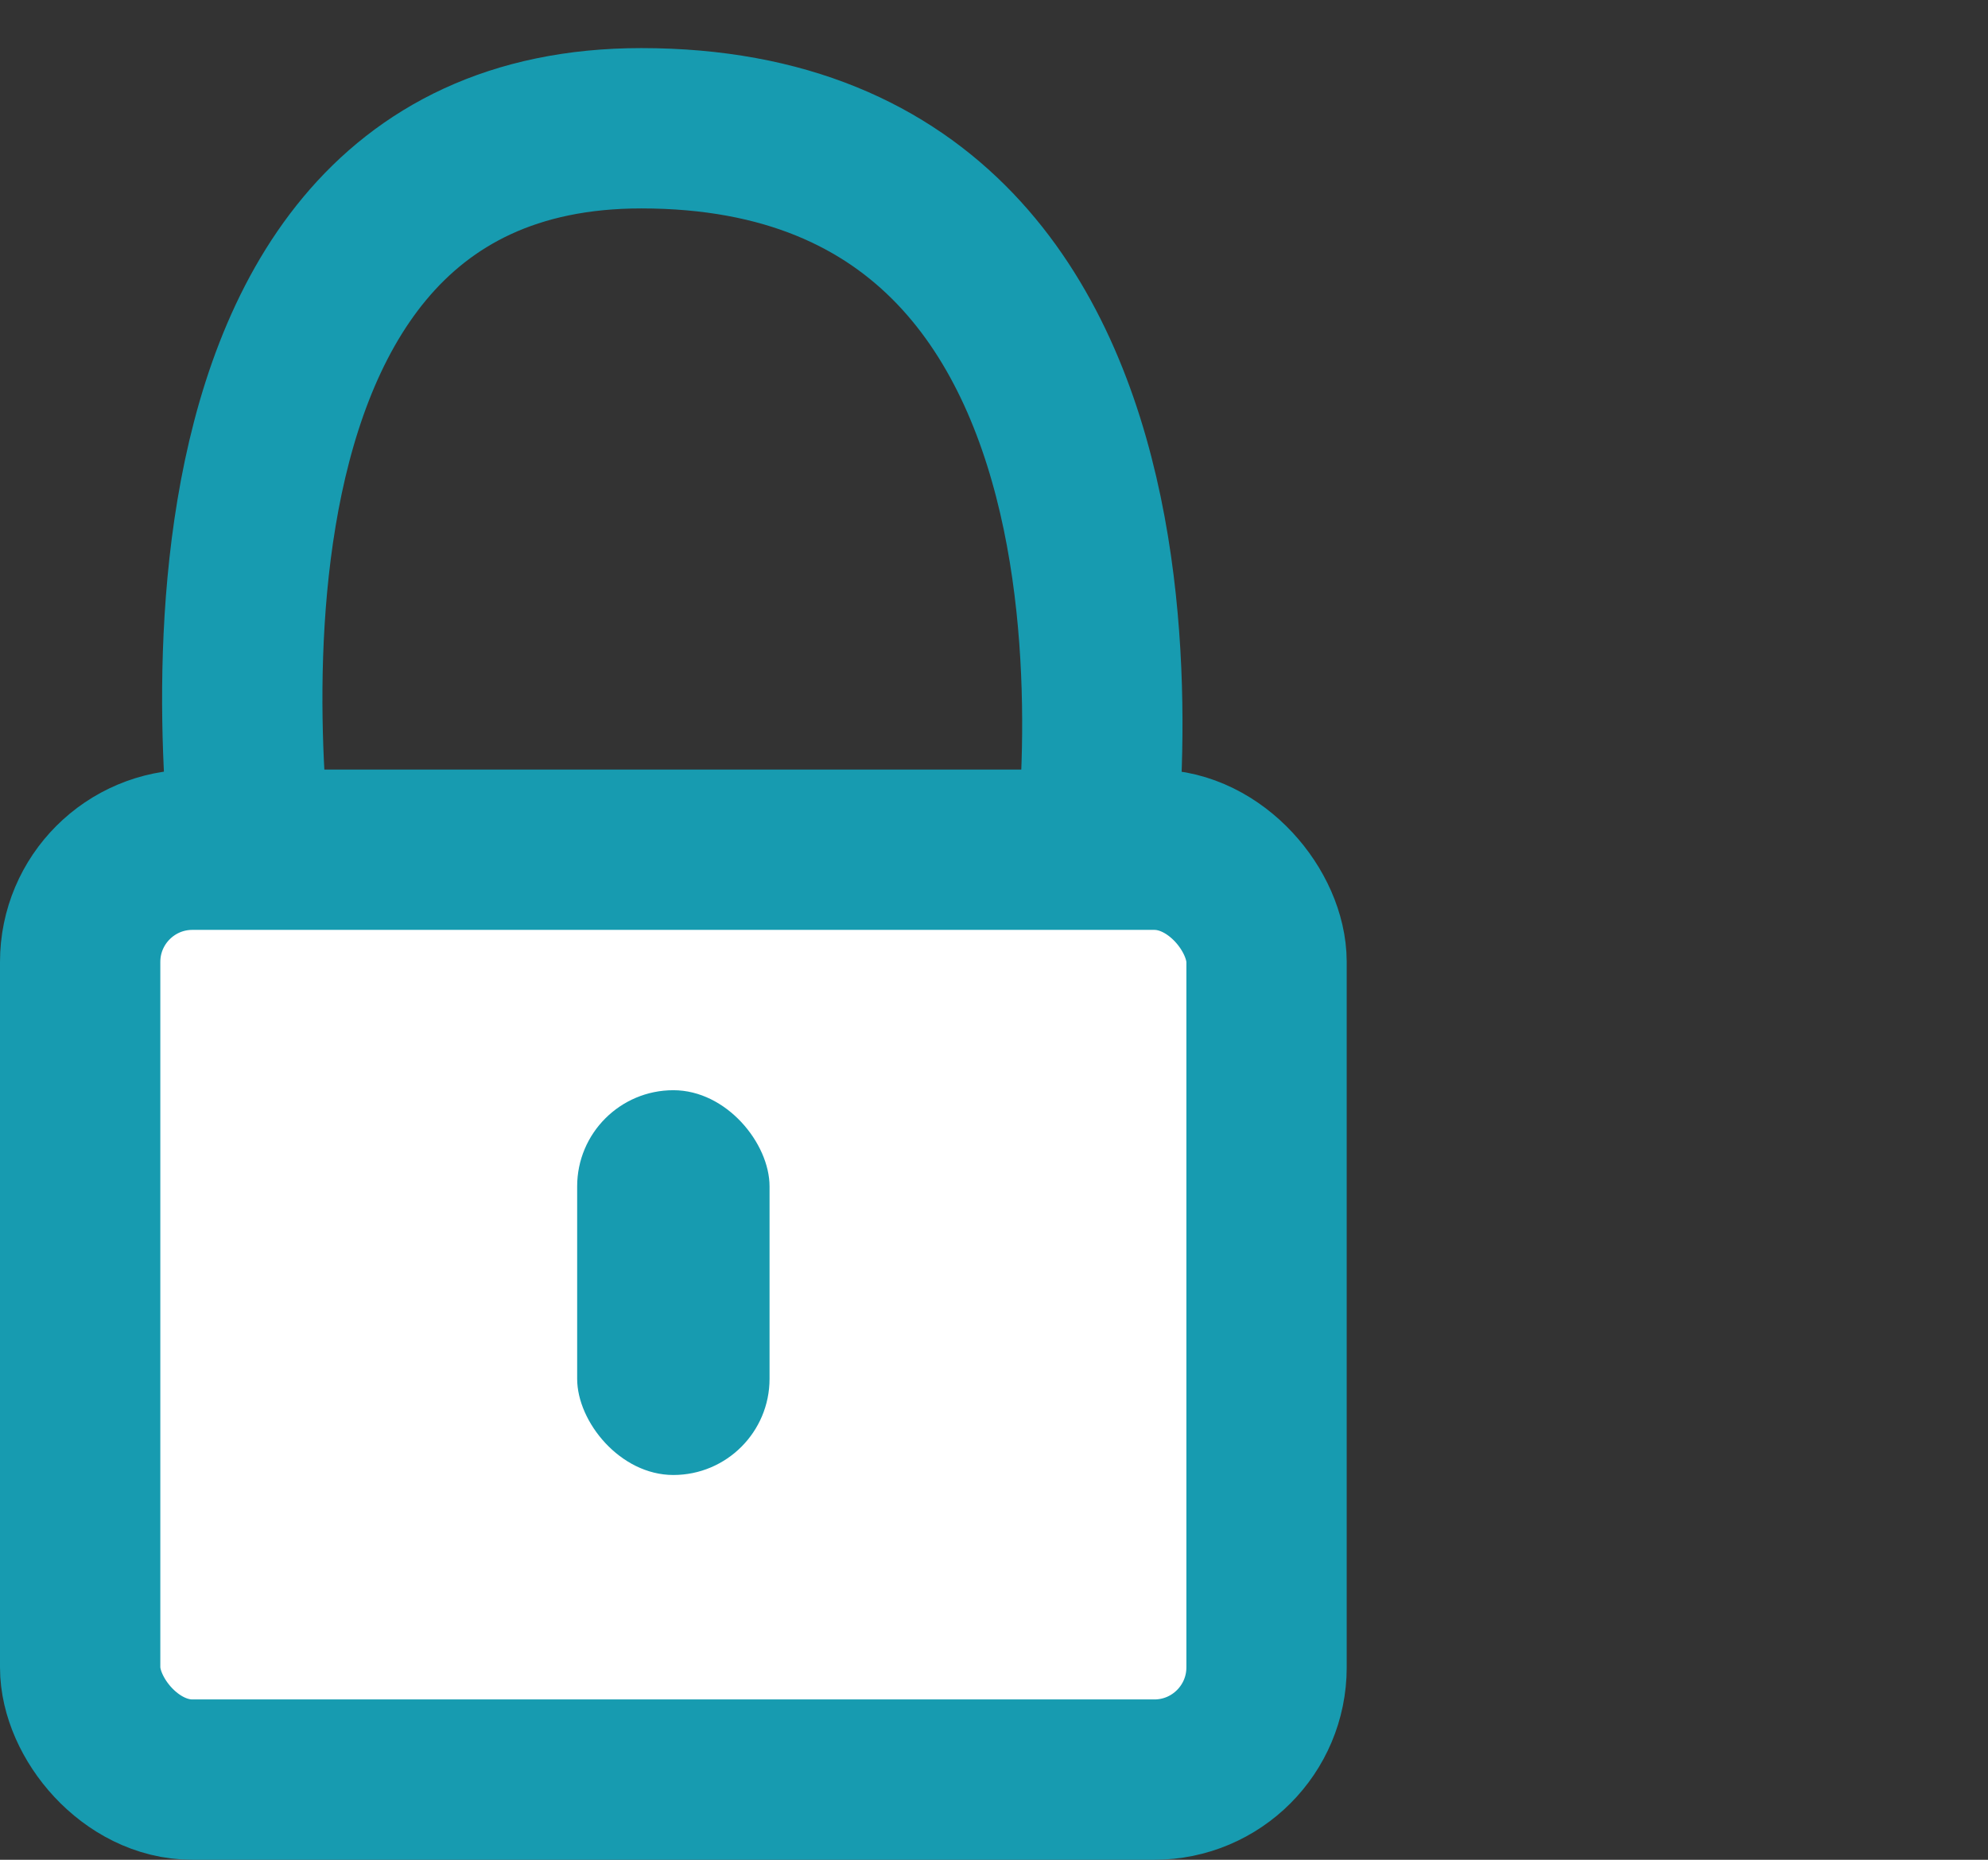 <svg width="31" height="29" viewBox="0 0 31 29" fill="none" xmlns="http://www.w3.org/2000/svg">
<rect x="0" y="0" width="31" height="29" fill="#333333" stroke="none"/>
<path d="M17 14C17 14 19 2 10 2C2 2 4 14 4 14" stroke="#179BB0" stroke-width="2.5"/>
<rect x="1.25" y="13.25" width="18.5" height="14.5" rx="1.75" fill="white" stroke="#179BB0" stroke-width="2.5"/>
<rect x="9" y="17" width="3" height="6" rx="1.5" fill="#179BB0"/>
</svg>
